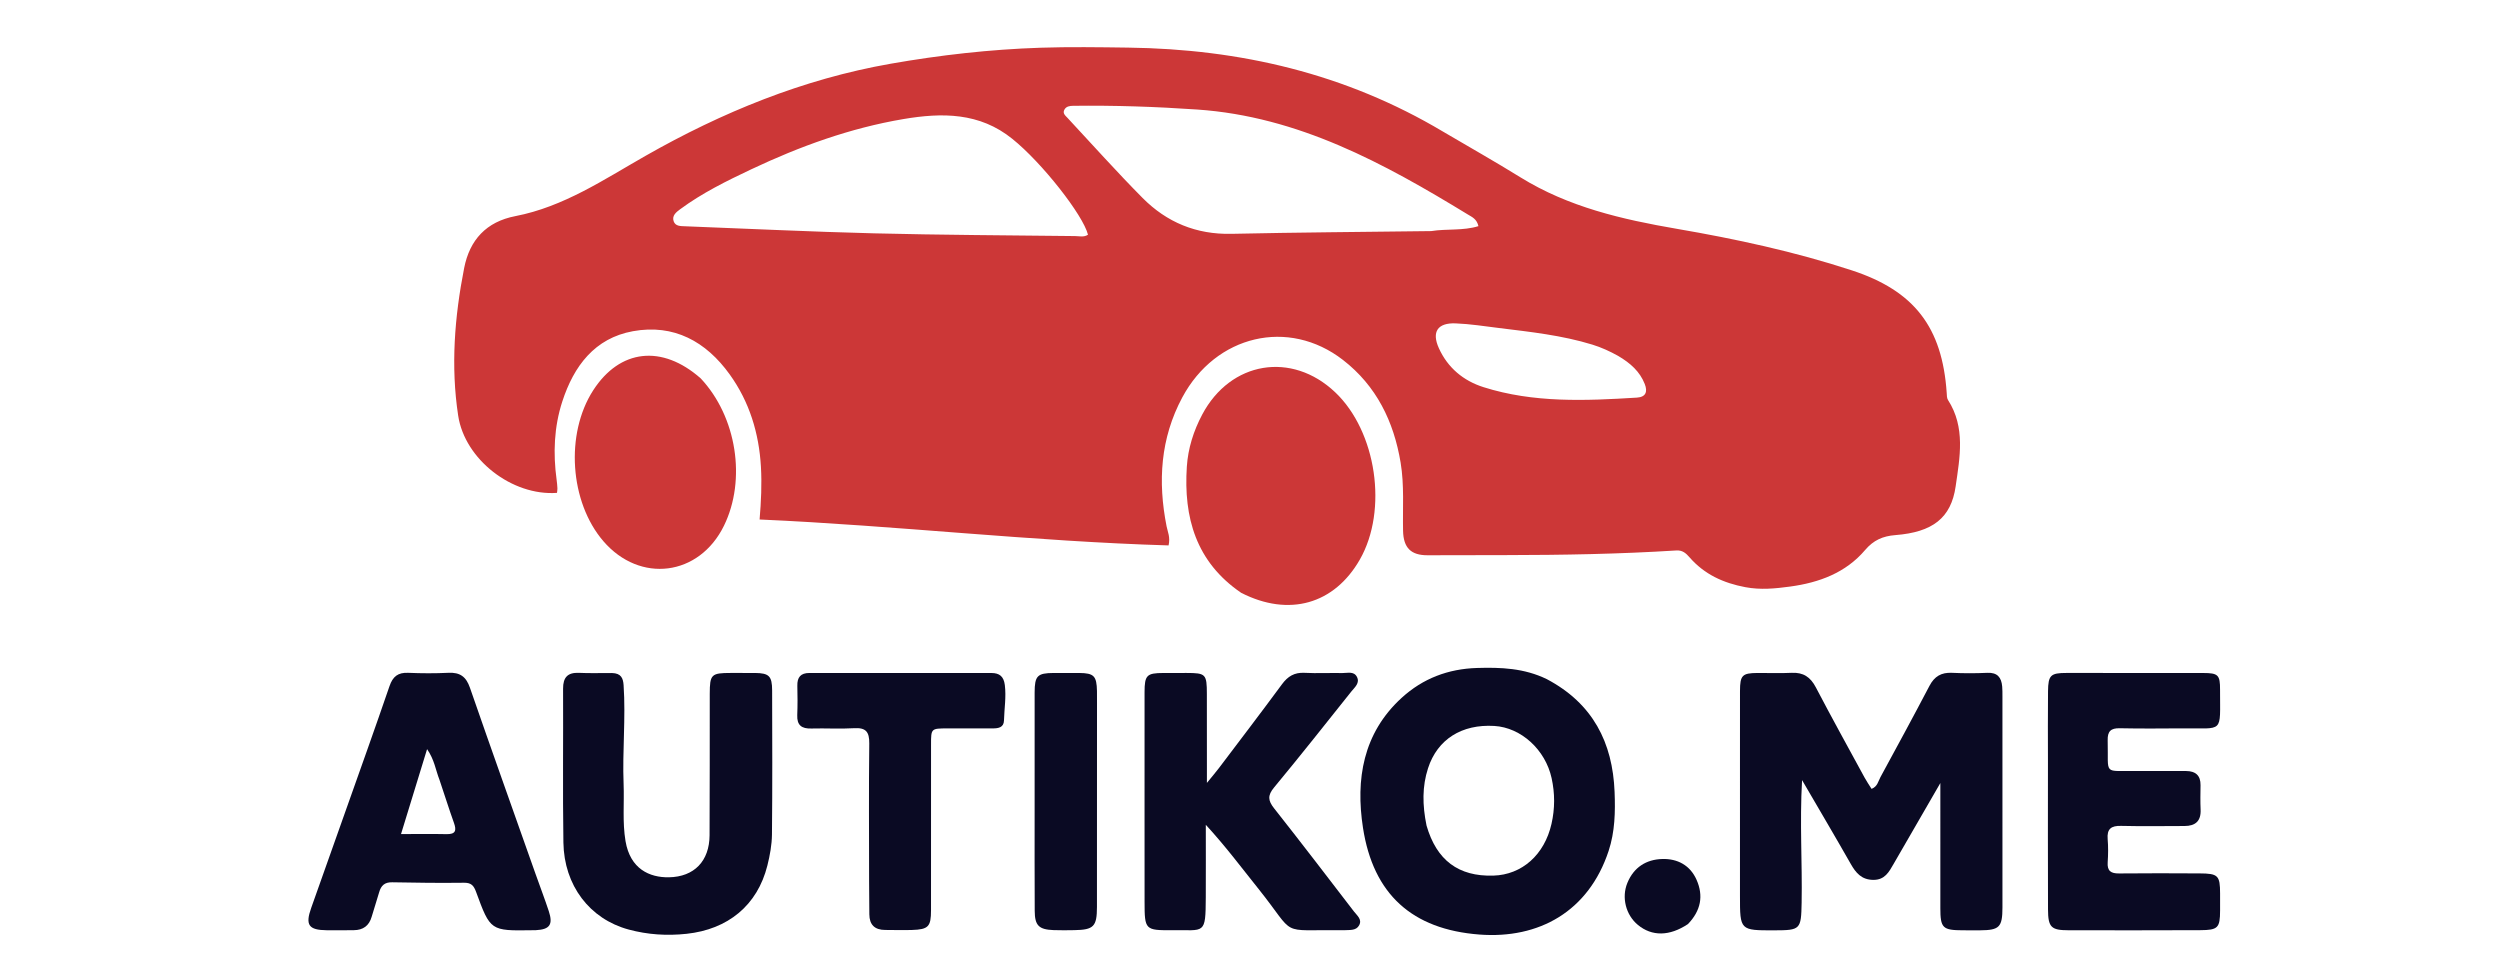 <?xml version="1.0" encoding="utf-8"?>
<svg id="Layer_1" version="1.1" viewBox="0 310 1024 400" xml:space="preserve" xmlns="http://www.w3.org/2000/svg" xmlns:xlink="http://www.w3.org/1999/xlink">
<path d=" M591.038,363.894   C601.832,370.247 612.426,376.225 622.759,382.624   C642.432,394.807 664.337,399.86 686.766,403.713   C711.011,407.878 735.064,413.071 758.483,420.732   C784.124,429.119 795.543,444.066 797.37,470.909   C797.437,471.891 797.395,473.046 797.887,473.809   C805.138,485.069 802.745,497.332 801.032,509.229   C799.166,522.195 791.571,527.986 776.338,529.178   C771.188,529.581 767.386,531.253 763.949,535.291   C755.984,544.649 745.096,548.641 733.24,550.256   C727.162,551.084 721.146,551.685 714.907,550.509   C705.888,548.809 698.123,545.262 692.061,538.31   C690.585,536.616 689.177,535.31 686.624,535.471   C663.345,536.938 640.034,537.338 616.715,537.372   C606.05,537.387 595.386,537.407 584.722,537.434   C577.945,537.451 574.844,534.42 574.695,527.421   C574.496,518.109 575.239,508.778 573.698,499.498   C570.891,482.596 563.761,468.026 550.062,457.419   C527.775,440.164 497.975,447.236 484.287,472.742   C475.285,489.517 474.204,507.274 477.839,525.608   C478.284,527.852 479.419,530.013 478.653,533.401   C422.861,531.763 367.258,525.274 311.131,522.786   C311.752,515.4 312.087,508.282 311.676,501.178   C310.88,487.435 306.986,474.63 298.904,463.387   C289.182,449.861 276.011,442.62 259.264,445.659   C243.55,448.51 235.027,459.971 230.321,474.447   C226.924,484.896 226.515,495.663 227.991,506.52   C228.148,507.673 228.265,508.836 228.319,509.998   C228.348,510.632 228.205,511.275 228.143,511.88   C209.705,513.198 190.388,498.172 187.67,480.256   C184.591,459.968 186.185,439.786 190.118,419.785   C192.382,408.275 199.173,400.826 211.12,398.518   C230.868,394.703 247.265,383.591 264.318,373.883   C295.78,355.972 328.958,342.404 364.742,336.117   C385.031,332.552 405.503,330.23 426.158,329.548   C438.153,329.151 450.1,329.343 462.088,329.5   C507.907,330.098 551.088,340.097 591.038,363.894  M414.634,366.864   C401.24,356.038 385.906,356.081 370.03,358.771   C348.194,362.47 327.62,369.94 307.689,379.361   C297.6,384.13 287.584,389.06 278.564,395.725   C276.996,396.883 275.137,398.33 275.928,400.628   C276.64,402.698 278.756,402.611 280.613,402.682   C306.388,403.665 332.155,404.929 357.938,405.574   C385.401,406.262 412.878,406.379 440.35,406.696   C442.106,406.716 443.987,407.266 445.638,406.134   C443.648,398.111 426.779,376.601 414.634,366.864  M586.234,404.654   C592.59,403.626 599.231,404.595 605.567,402.629   C604.896,399.664 602.898,398.874 601.264,397.876   C566.876,376.886 531.826,357.706 490.341,354.86   C473.393,353.698 456.457,353.127 439.482,353.341   C438.097,353.358 436.75,353.574 436.002,354.872   C435.11,356.42 436.388,357.359 437.258,358.294   C447.467,369.259 457.454,380.446 467.998,391.079   C477.901,401.064 490.003,406.095 504.388,405.778   C531.348,405.185 558.316,405.012 586.234,404.654  M662.742,455.751   C659.389,453.888 655.935,452.296 652.245,451.161   C639.783,447.332 626.896,445.95 614.044,444.36   C608.112,443.626 602.177,442.688 596.219,442.455   C588.826,442.166 586.34,445.94 589.357,452.609   C592.991,460.642 599.415,465.973 607.642,468.58   C628.195,475.092 649.352,474.169 670.485,472.862   C674.163,472.635 674.928,470.421 673.684,467.275   C671.691,462.235 667.934,458.801 662.742,455.751  z" fill="#cc3737" opacity="1" stroke="none"/>
<path d=" M712.693,621   C712.692,611.335 712.659,602.169 712.7,593.004   C712.728,586.591 713.616,585.703 719.858,585.652   C724.523,585.613 729.199,585.826 733.853,585.59   C738.621,585.348 741.557,587.315 743.765,591.536   C750.25,603.932 757.023,616.178 763.712,628.467   C764.575,630.053 765.61,631.545 766.593,633.124   C769.024,632.194 769.319,629.991 770.217,628.34   C776.983,615.904 783.741,603.463 790.311,590.923   C792.353,587.025 795.168,585.379 799.524,585.588   C804.345,585.818 809.194,585.813 814.017,585.59   C818.126,585.4 819.771,587.479 820.094,591.161   C820.21,592.486 820.198,593.825 820.198,595.157   C820.206,623.986 820.216,652.816 820.204,681.645   C820.201,689.764 818.968,691.003 811.038,691.058   C808.705,691.075 806.372,691.058 804.039,691.049   C795.693,691.017 794.776,690.149 794.764,681.97   C794.743,667.138 794.763,652.307 794.766,637.476   C794.766,635.698 794.766,633.92 794.766,630.736   C787.939,642.544 781.789,653.152 775.671,663.779   C773.74,667.134 772.035,670.48 767.221,670.399   C762.486,670.32 760.172,667.564 758.069,663.865   C751.673,652.619 745.087,641.481 738.128,629.532   C737.124,646.958 738.248,663.364 737.948,679.766   C737.747,690.749 737.467,691.041 726.743,691.065   C712.697,691.097 712.693,691.097 712.692,676.993   C712.689,658.495 712.693,639.997 712.693,621  z" fill="#0A0A23" opacity="1" stroke="none"/>
<path d=" M633.603,588.192   C652.404,598.139 660.537,614.091 661.335,634.363   C661.656,642.521 661.495,650.648 658.89,658.537   C650.699,683.342 630.333,694.65 605.972,692.791   C578.361,690.684 562.448,676.234 558.268,649.02   C555.237,629.283 558.231,610.348 574.132,595.826   C582.835,587.878 593.188,583.967 604.974,583.604   C614.703,583.304 624.288,583.646 633.603,588.192  M584.31,648.156   C588.421,662.358 597.382,669.073 611.668,668.655   C623.447,668.311 632.615,660.082 635.487,647.485   C636.92,641.2 636.916,634.998 635.536,628.709   C632.987,617.097 623.072,607.998 612.057,607.348   C598.737,606.562 588.773,612.809 584.924,624.665   C582.512,632.095 582.58,639.713 584.31,648.156  z" fill="#0A0A23" opacity="1" stroke="none"/>
<path d=" M508.375,552.811   C489.798,540.131 484.773,521.895 486.126,501.147   C486.614,493.664 488.871,486.496 492.444,479.772   C504.021,457.983 529.09,453.773 546.919,470.702   C563.831,486.761 568.566,518.951 556.994,539.19   C546.523,557.501 527.957,562.811 508.375,552.811  z" fill="#cc3737" opacity="1" stroke="none"/>
<path d=" M468.805,643   C468.803,626.173 468.778,609.845 468.809,593.518   C468.822,586.547 469.701,585.696 476.493,585.656   C479.659,585.638 482.824,585.641 485.99,585.646   C493.894,585.66 494.317,586.088 494.331,594.25   C494.347,604.08 494.343,613.909 494.348,623.739   C494.349,625.562 494.348,627.384 494.348,630.675   C496.524,628.001 497.96,626.342 499.281,624.596   C507.919,613.175 516.606,601.79 525.104,590.265   C527.498,587.018 530.195,585.373 534.327,585.59   C539.478,585.861 544.655,585.583 549.817,585.681   C551.885,585.721 554.485,584.833 555.753,587.169   C557.157,589.758 554.889,591.508 553.497,593.253   C543.011,606.404 532.59,619.611 521.855,632.556   C519.142,635.827 519.366,637.917 521.864,641.079   C532.911,655.063 543.733,669.227 554.589,683.362   C555.843,684.995 558.029,686.588 556.7,689.008   C555.487,691.216 553.001,690.872 550.861,691.004   C550.529,691.024 550.195,691.022 549.861,691.018   C523.185,690.701 531.426,694.02 515.529,674.147   C508.572,665.45 501.897,656.526 493.899,647.842   C493.899,657.723 493.941,667.604 493.889,677.484   C493.805,693.097 493.517,690.869 480.141,690.998   C469.024,691.105 468.833,690.822 468.818,679.487   C468.802,667.491 468.809,655.496 468.805,643  z" fill="#0A0A23" opacity="1" stroke="none"/>
<path d=" M250.686,585.673   C254.409,585.772 255.233,587.792 255.427,590.654   C256.342,604.14 254.894,617.619 255.427,631.101   C255.736,638.908 254.896,646.73 256.214,654.535   C258.141,665.947 266.068,669.453 273.914,669.341   C284.417,669.191 290.578,662.61 290.639,652.155   C290.753,632.83 290.675,613.503 290.715,594.177   C290.732,586.234 291.349,585.66 299.256,585.645   C302.588,585.638 305.92,585.61 309.252,585.65   C314.99,585.718 316.248,586.887 316.266,592.786   C316.324,612.445 316.395,632.105 316.196,651.762   C316.153,656.035 315.354,660.382 314.311,664.546   C310.211,680.902 298.1,690.679 281.24,692.487   C273.128,693.357 265.264,692.832 257.529,690.747   C241.515,686.428 231.032,672.663 230.769,655.079   C230.456,634.092 230.737,613.096 230.638,592.105   C230.616,587.439 232.506,585.381 237.225,585.604   C241.548,585.809 245.887,585.653 250.686,585.673  z" fill="#0A0A23" opacity="1" stroke="none"/>
<path d=" M219.311,667.825   C221.218,673.214 223.127,678.188 224.794,683.242   C226.6,688.721 225.173,690.698 219.51,691   C219.012,691.026 218.511,691.012 218.011,691.02   C200.917,691.285 200.857,691.307 194.998,675.314   C194.069,672.778 193.041,671.541 190.108,671.575   C180.283,671.692 170.453,671.589 160.629,671.385   C157.538,671.321 156.08,672.731 155.302,675.472   C154.348,678.83 153.203,682.134 152.244,685.491   C151.178,689.22 148.702,690.972 144.91,691.002   C141.245,691.032 137.58,691.078 133.916,691.034   C126.388,690.946 124.974,688.904 127.472,681.866   C132.09,668.856 136.711,655.846 141.316,642.832   C147.421,625.582 153.608,608.359 159.538,591.049   C160.893,587.095 163.013,585.408 167.185,585.587   C172.672,585.823 178.188,585.847 183.672,585.58   C188.375,585.35 190.901,587.114 192.485,591.69   C201.243,616.994 210.272,642.204 219.311,667.825  M179.985,629.337   C178.455,625.456 177.936,621.153 174.932,616.844   C171.318,628.622 167.949,639.599 164.257,651.633   C171.125,651.633 177.017,651.543 182.905,651.666   C186.651,651.744 187.053,650.159 185.929,647.025   C183.918,641.419 182.154,635.724 179.985,629.337  z" fill="#0A0A23" opacity="1" stroke="none"/>
<path d=" M879.004,625.803   C884.831,625.805 890.159,625.777 895.487,625.815   C899.289,625.842 901.397,627.624 901.339,631.622   C901.291,634.952 901.223,638.288 901.371,641.612   C901.58,646.315 899.227,648.329 894.764,648.335   C886.106,648.347 877.444,648.494 868.79,648.281   C864.727,648.181 862.949,649.503 863.299,653.713   C863.561,656.854 863.523,660.047 863.308,663.196   C863.064,666.763 864.624,667.807 868.004,667.767   C878.992,667.636 889.983,667.701 900.972,667.748   C908.542,667.78 909.33,668.598 909.349,676.001   C909.355,678.332 909.358,680.663 909.348,682.994   C909.318,690.037 908.495,690.967 901.244,690.999   C883.261,691.079 865.278,691.067 847.295,691.036   C840.161,691.024 838.896,689.833 838.866,682.507   C838.782,662.359 838.839,642.211 838.84,622.063   C838.841,612.406 838.759,602.747 838.871,593.091   C838.947,586.533 839.952,585.645 846.472,585.641   C865.122,585.632 883.771,585.626 902.42,585.662   C908.586,585.674 909.355,586.436 909.335,592.573   C909.278,610.681 911.154,608.202 893.718,608.339   C885.226,608.406 876.731,608.462 868.243,608.29   C864.565,608.216 863.209,609.574 863.306,613.256   C863.695,628.039 861.104,625.525 875.508,625.812   C876.507,625.832 877.506,625.806 879.004,625.803  z" fill="#0A0A23" opacity="1" stroke="none"/>
<path d=" M287.01,464.988   C301.776,480.719 305.755,506.531 296.533,525.346   C286.411,545.999 262.141,549.105 247.14,531.668   C233.344,515.629 231.465,487.683 242.986,469.854   C253.873,453.006 271.129,450.989 287.01,464.988  z" fill="#cc3737" opacity="1" stroke="none"/>
<path d=" M355.986,670.996   C355.976,651.838 355.831,633.177 356.053,614.52   C356.109,609.732 354.648,607.973 349.803,608.271   C343.994,608.628 338.143,608.235 332.317,608.4   C328.359,608.512 326.387,607.074 326.555,602.914   C326.715,598.922 326.689,594.917 326.59,590.921   C326.502,587.414 327.935,585.646 331.567,585.651   C356.39,585.682 381.214,585.68 406.037,585.66   C409.438,585.657 411.145,587.1 411.581,590.622   C412.184,595.487 411.359,600.265 411.234,605.081   C411.159,608.002 408.934,608.358 406.596,608.354   C400.431,608.345 394.267,608.346 388.103,608.356   C381.378,608.366 381.357,608.373 381.354,614.933   C381.343,637.59 381.358,660.248 381.343,682.905   C381.339,689.557 380.255,690.704 373.57,690.917   C369.909,691.033 366.241,690.917 362.577,690.908   C358.306,690.898 356.102,688.807 356.081,684.488   C356.059,680.157 356.019,675.826 355.986,670.996  z" fill="#0A0A23" opacity="1" stroke="none"/>
<path d=" M449.335,598.055   C449.33,626.209 449.337,653.872 449.31,681.536   C449.302,689.507 447.958,690.852 440.072,690.988   C437.239,691.037 434.402,691.084 431.574,690.973   C425.512,690.736 423.855,689.122 423.821,683.093   C423.743,669.595 423.784,656.096 423.781,642.598   C423.776,626.266 423.751,609.935 423.786,593.604   C423.801,586.798 424.928,585.696 431.556,585.653   C435.056,585.63 438.556,585.621 442.055,585.655   C448.086,585.714 449.194,586.856 449.32,593.064   C449.35,594.564 449.331,596.064 449.335,598.055  z" fill="#0A0A23" opacity="1" stroke="none"/>
<path d=" M691.398,688.491   C683.8,693.553 676.623,693.585 670.877,688.839   C665.928,684.752 664.124,677.614 666.561,671.66   C669.18,665.261 674.282,662.027 680.876,661.845   C687.08,661.673 692.261,664.385 694.908,670.362   C697.822,676.942 696.685,682.986 691.398,688.491  z" fill="#0A0A23" opacity="1" stroke="none"/>
</svg>